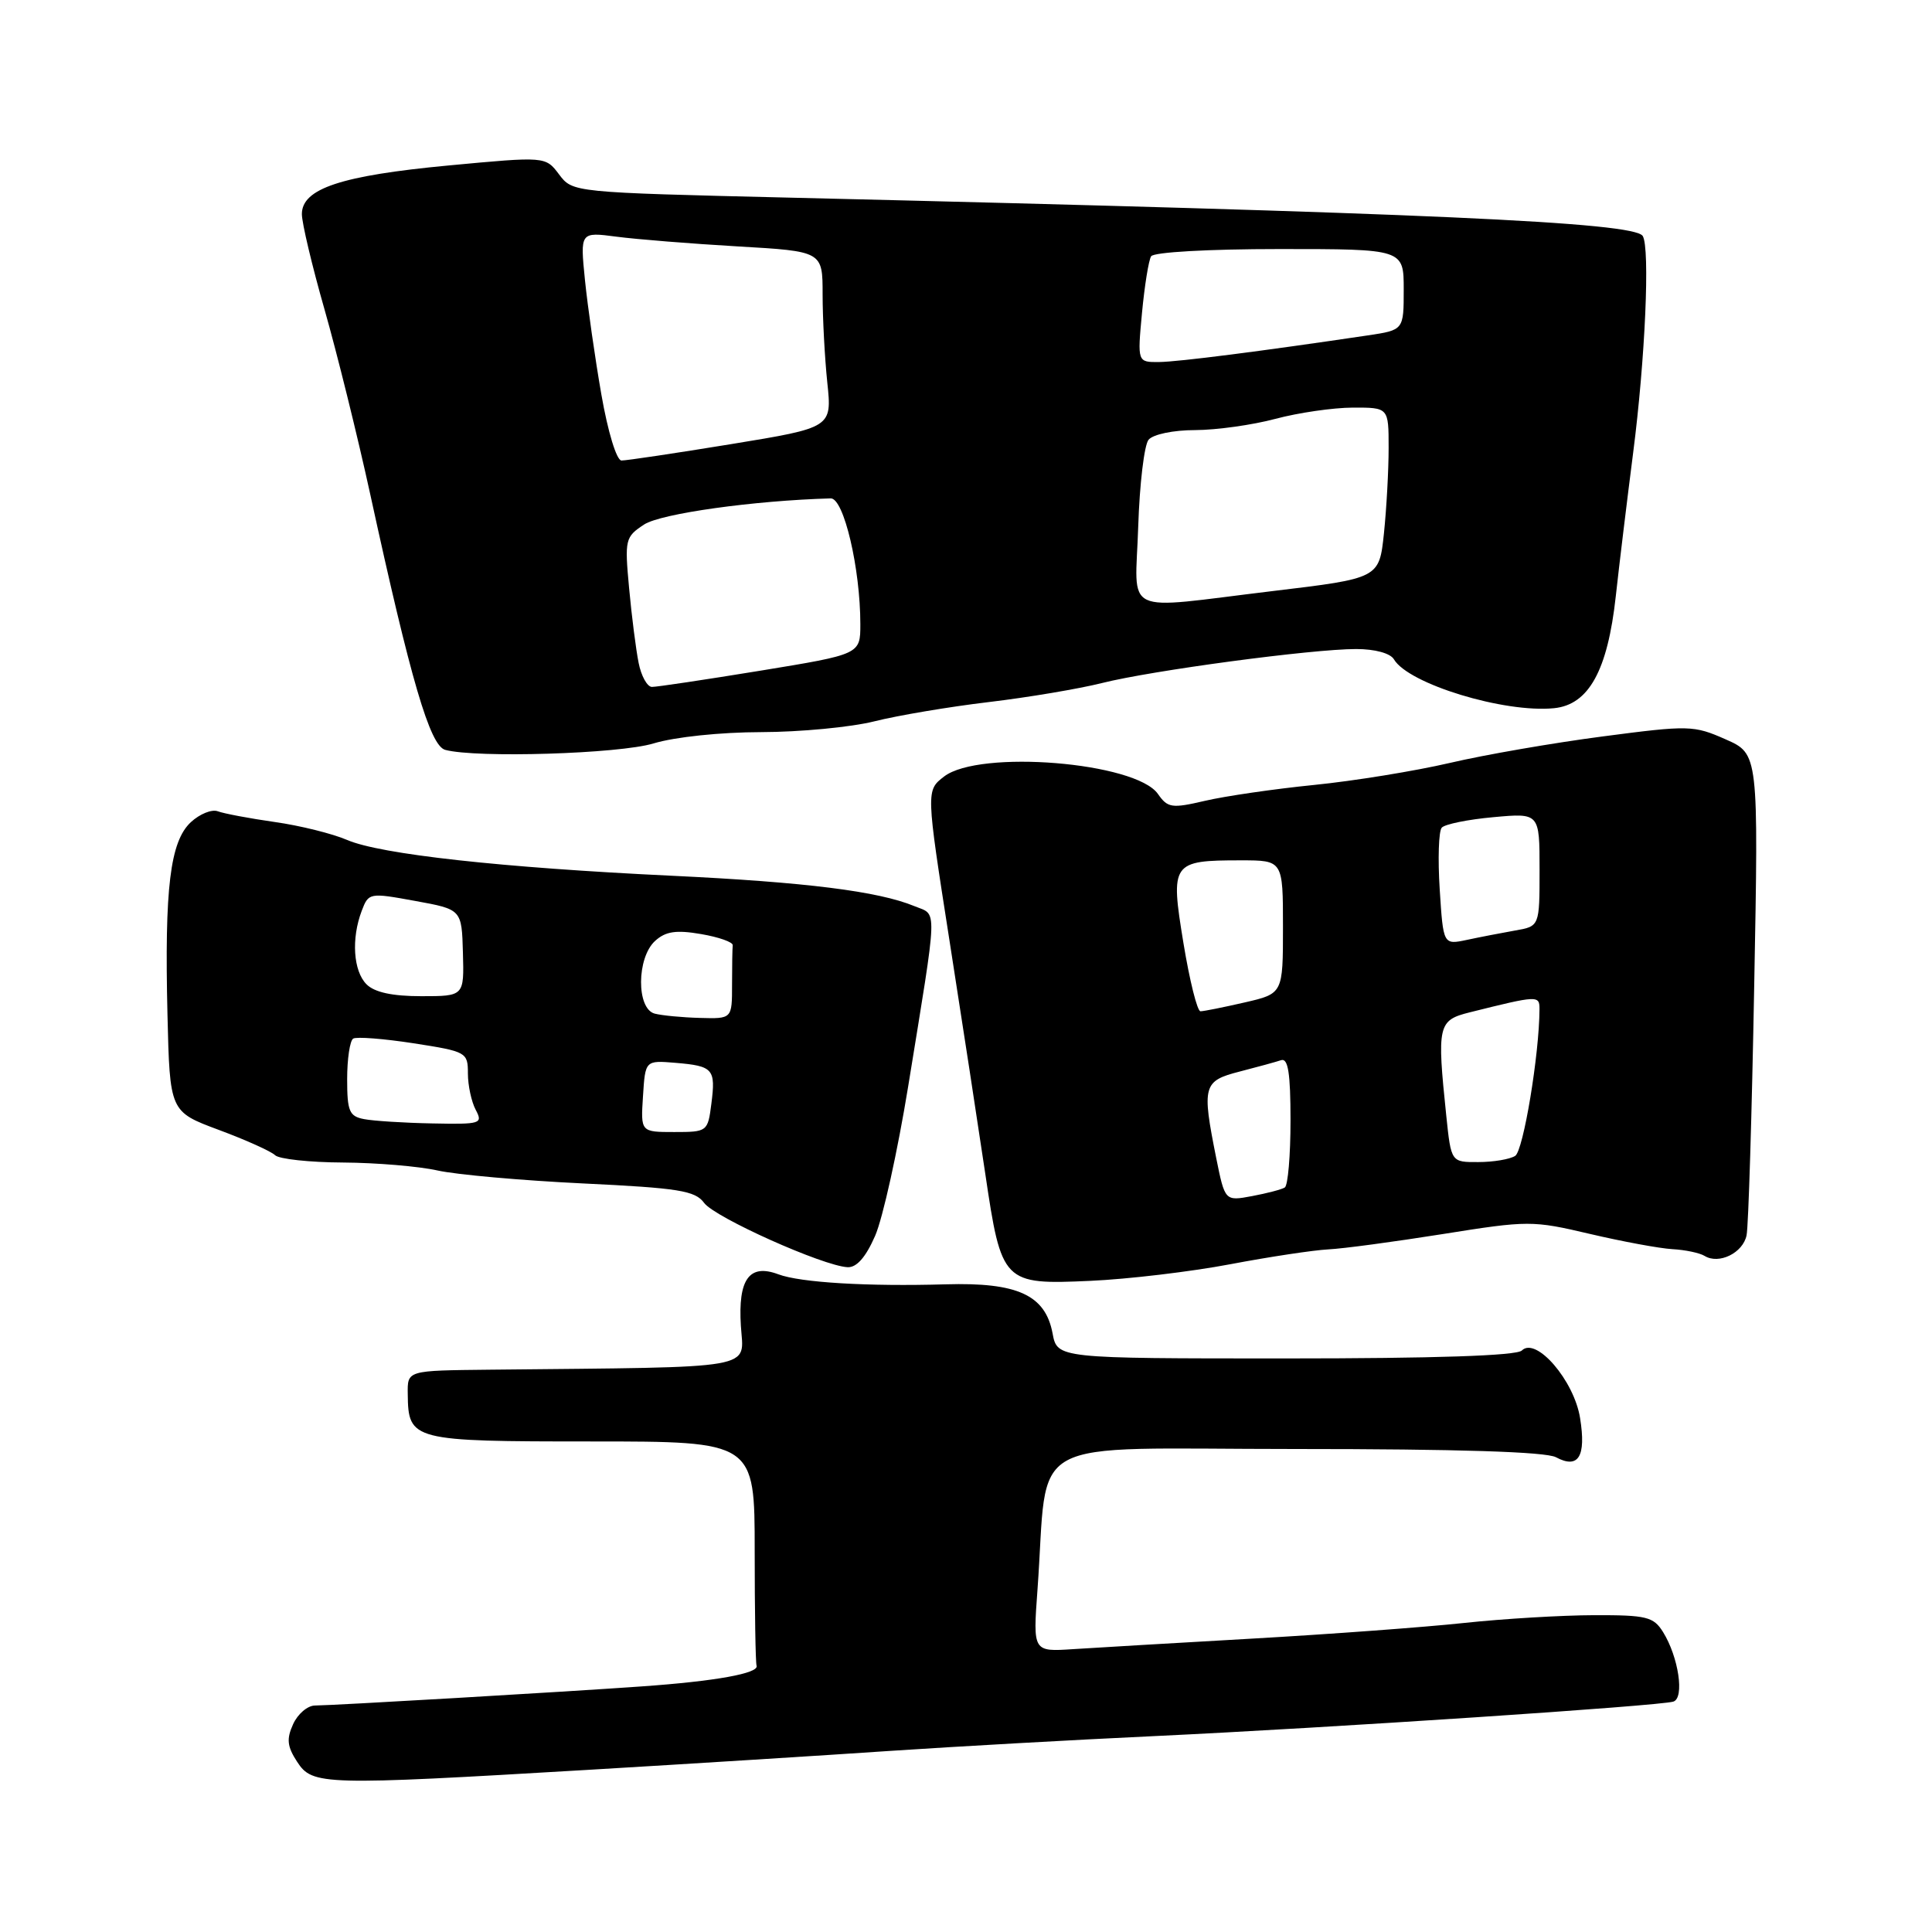 <?xml version="1.0" encoding="UTF-8" standalone="no"?>
<!DOCTYPE svg PUBLIC "-//W3C//DTD SVG 1.1//EN" "http://www.w3.org/Graphics/SVG/1.1/DTD/svg11.dtd" >
<svg xmlns="http://www.w3.org/2000/svg" xmlns:xlink="http://www.w3.org/1999/xlink" version="1.1" viewBox="0 0 256 256">
 <g >
 <path fill="currentColor"
d=" M 78.00 234.51 C 91.47 233.71 109.47 232.58 118.00 232.00 C 126.53 231.43 142.28 230.54 153.00 230.04 C 176.14 228.95 219.98 226.04 221.73 225.47 C 223.23 224.99 222.42 219.56 220.36 216.25 C 219.10 214.23 218.17 214.00 211.23 214.02 C 206.98 214.03 199.22 214.49 194.00 215.05 C 188.78 215.61 176.18 216.54 166.00 217.12 C 155.82 217.70 145.11 218.33 142.19 218.52 C 136.87 218.87 136.87 218.87 137.47 210.68 C 138.99 189.82 135.00 192.00 171.64 192.00 C 193.22 192.00 204.82 192.37 206.17 193.09 C 209.15 194.69 210.19 193.01 209.37 187.91 C 208.58 182.92 203.53 177.07 201.65 178.95 C 200.96 179.64 190.06 180.00 170.35 180.00 C 140.09 180.00 140.09 180.00 139.47 176.67 C 138.51 171.59 134.82 169.90 125.30 170.18 C 114.97 170.48 106.05 169.95 103.13 168.85 C 99.29 167.41 97.78 169.49 98.17 175.69 C 98.53 181.55 100.98 181.12 65.00 181.49 C 53.85 181.61 53.99 181.56 54.03 184.75 C 54.10 190.88 54.57 191.00 78.36 191.00 C 100.00 191.00 100.00 191.00 100.00 205.50 C 100.00 213.47 100.11 220.32 100.25 220.71 C 100.61 221.72 94.82 222.77 85.00 223.46 C 74.42 224.21 44.12 225.98 41.73 225.99 C 40.75 226.00 39.45 227.11 38.84 228.46 C 37.94 230.43 38.05 231.42 39.38 233.46 C 41.41 236.56 42.70 236.60 78.00 234.51 Z  M 163.00 167.52 C 168.22 166.53 174.07 165.65 176.00 165.55 C 177.93 165.46 184.75 164.54 191.17 163.52 C 202.52 161.71 203.06 161.71 210.67 163.50 C 214.98 164.51 219.89 165.42 221.60 165.52 C 223.30 165.61 225.22 166.02 225.86 166.41 C 227.76 167.59 230.96 166.02 231.43 163.68 C 231.68 162.48 232.13 147.64 232.44 130.70 C 233.02 99.89 233.02 99.89 228.64 97.96 C 224.43 96.10 223.80 96.08 212.38 97.58 C 205.85 98.43 196.73 100.01 192.12 101.09 C 187.52 102.16 179.42 103.48 174.12 104.01 C 168.83 104.54 162.33 105.49 159.68 106.11 C 155.26 107.14 154.73 107.06 153.43 105.20 C 150.48 100.99 129.77 99.30 125.10 102.89 C 122.70 104.74 122.70 104.74 125.81 124.62 C 127.52 135.55 129.65 149.45 130.55 155.50 C 132.70 170.03 132.91 170.24 144.46 169.72 C 149.43 169.50 157.78 168.51 163.00 167.52 Z  M 115.96 163.75 C 116.98 161.41 118.94 152.53 120.33 144.00 C 124.31 119.49 124.25 121.34 121.17 120.07 C 116.37 118.09 106.79 116.89 89.00 116.04 C 66.47 114.97 50.41 113.20 46.00 111.30 C 44.08 110.47 39.75 109.39 36.40 108.92 C 33.04 108.44 29.65 107.80 28.86 107.50 C 28.07 107.20 26.47 107.85 25.29 108.94 C 22.54 111.50 21.79 117.67 22.19 134.40 C 22.50 147.30 22.50 147.30 29.00 149.72 C 32.58 151.05 35.93 152.56 36.45 153.07 C 36.97 153.58 41.02 154.02 45.45 154.04 C 49.88 154.07 55.52 154.54 58.00 155.10 C 60.48 155.65 69.12 156.42 77.21 156.81 C 89.96 157.42 92.11 157.77 93.30 159.39 C 94.71 161.32 109.06 167.75 112.31 167.91 C 113.51 167.97 114.72 166.59 115.96 163.75 Z  M 86.59 98.51 C 89.42 97.65 95.47 97.02 100.86 97.01 C 106.00 97.00 112.75 96.36 115.86 95.58 C 118.96 94.80 125.78 93.65 131.00 93.03 C 136.22 92.41 142.97 91.27 146.00 90.51 C 152.63 88.84 173.85 86.00 179.70 86.00 C 182.19 86.00 184.23 86.56 184.70 87.36 C 186.61 90.62 199.32 94.50 205.92 93.84 C 210.52 93.38 213.02 88.85 214.10 79.00 C 214.55 74.88 215.59 66.33 216.40 60.00 C 218.00 47.60 218.65 32.86 217.67 31.27 C 216.54 29.44 188.86 28.20 104.69 26.19 C 75.88 25.50 75.88 25.50 74.08 23.11 C 72.28 20.72 72.28 20.72 59.39 21.93 C 45.20 23.27 40.00 24.99 40.00 28.37 C 40.00 29.54 41.35 35.23 43.00 41.00 C 44.65 46.78 47.38 57.80 49.06 65.50 C 54.43 90.15 56.97 98.81 58.99 99.36 C 63.07 100.47 82.06 99.89 86.59 98.51 Z  M 161.15 153.42 C 159.24 143.87 159.41 143.23 164.25 141.99 C 166.59 141.39 169.06 140.71 169.75 140.48 C 170.68 140.17 171.00 142.19 171.00 148.47 C 171.00 153.10 170.66 157.09 170.24 157.35 C 169.83 157.61 167.87 158.12 165.90 158.49 C 162.31 159.16 162.31 159.16 161.15 153.42 Z  M 191.64 147.85 C 190.39 135.84 190.53 135.19 194.75 134.14 C 203.80 131.88 204.00 131.87 203.99 133.73 C 203.97 139.71 201.85 152.48 200.77 153.16 C 200.07 153.61 197.88 153.98 195.89 153.98 C 192.28 154.00 192.28 154.00 191.64 147.85 Z  M 156.81 124.95 C 155.06 114.29 155.26 114.00 164.43 114.00 C 170.00 114.00 170.00 114.00 170.00 122.83 C 170.00 131.66 170.00 131.66 164.92 132.83 C 162.13 133.47 159.50 134.00 159.07 134.00 C 158.64 134.00 157.63 129.93 156.81 124.95 Z  M 190.77 117.85 C 190.51 113.81 190.63 110.12 191.04 109.67 C 191.44 109.21 194.52 108.58 197.88 108.28 C 204.00 107.72 204.00 107.72 204.00 115.23 C 204.00 122.74 204.00 122.74 200.75 123.30 C 198.96 123.62 196.09 124.17 194.37 124.54 C 191.24 125.20 191.24 125.20 190.77 117.85 Z  M 85.20 145.25 C 85.50 140.50 85.50 140.50 89.50 140.83 C 94.51 141.25 94.85 141.64 94.26 146.25 C 93.79 149.95 93.72 150.00 89.34 150.00 C 84.89 150.00 84.89 150.00 85.20 145.25 Z  M 48.25 148.29 C 46.28 147.92 46.00 147.25 46.00 142.99 C 46.00 140.31 46.36 137.90 46.80 137.62 C 47.24 137.35 50.84 137.63 54.80 138.24 C 61.81 139.33 62.00 139.43 62.00 142.24 C 62.00 143.83 62.47 146.00 63.04 147.07 C 64.01 148.90 63.70 148.99 57.29 148.86 C 53.55 148.79 49.49 148.53 48.25 148.29 Z  M 86.75 134.31 C 84.31 133.67 84.35 126.90 86.81 124.67 C 88.20 123.41 89.59 123.20 92.90 123.77 C 95.25 124.17 97.14 124.84 97.09 125.25 C 97.04 125.66 97.00 128.03 97.00 130.50 C 97.00 135.00 97.00 135.00 92.75 134.88 C 90.41 134.82 87.71 134.56 86.75 134.31 Z  M 48.57 130.43 C 46.81 128.67 46.53 124.37 47.93 120.69 C 48.84 118.29 48.95 118.27 55.02 119.38 C 61.18 120.50 61.18 120.50 61.34 126.25 C 61.50 132.00 61.50 132.00 55.82 132.00 C 51.99 132.00 49.63 131.49 48.57 130.43 Z  M 84.62 87.83 C 84.27 86.09 83.70 81.64 83.36 77.94 C 82.76 71.48 82.84 71.15 85.35 69.50 C 87.57 68.05 99.92 66.32 110.08 66.04 C 111.81 66.00 114.00 75.32 114.00 82.71 C 114.00 86.70 114.00 86.70 100.75 88.87 C 93.46 90.06 86.99 91.03 86.38 91.02 C 85.76 91.01 84.96 89.57 84.62 87.83 Z  M 150.82 69.77 C 151.00 64.14 151.62 58.96 152.19 58.27 C 152.79 57.55 155.47 56.99 158.37 56.99 C 161.19 56.98 165.97 56.31 169.00 55.50 C 172.03 54.69 176.64 54.02 179.25 54.01 C 184.00 54.00 184.00 54.00 184.00 59.35 C 184.00 62.30 183.72 67.39 183.38 70.67 C 182.75 76.63 182.75 76.63 168.63 78.32 C 148.30 80.76 150.44 81.79 150.82 69.77 Z  M 79.68 52.25 C 78.84 47.44 77.87 40.63 77.51 37.11 C 76.87 30.73 76.87 30.73 81.68 31.36 C 84.33 31.71 91.56 32.29 97.75 32.65 C 109.00 33.30 109.00 33.30 109.00 39.00 C 109.00 42.14 109.28 47.40 109.62 50.68 C 110.25 56.66 110.25 56.66 96.87 58.85 C 89.52 60.05 82.98 61.03 82.35 61.02 C 81.70 61.01 80.55 57.24 79.68 52.25 Z  M 151.32 41.46 C 151.66 37.86 152.20 34.49 152.53 33.96 C 152.86 33.41 160.14 33.00 169.56 33.00 C 186.00 33.00 186.00 33.00 186.00 38.36 C 186.00 43.73 186.00 43.73 181.25 44.44 C 167.19 46.53 156.17 47.94 153.61 47.97 C 150.71 48.00 150.71 48.00 151.32 41.46 Z "/>
</g>
</svg>